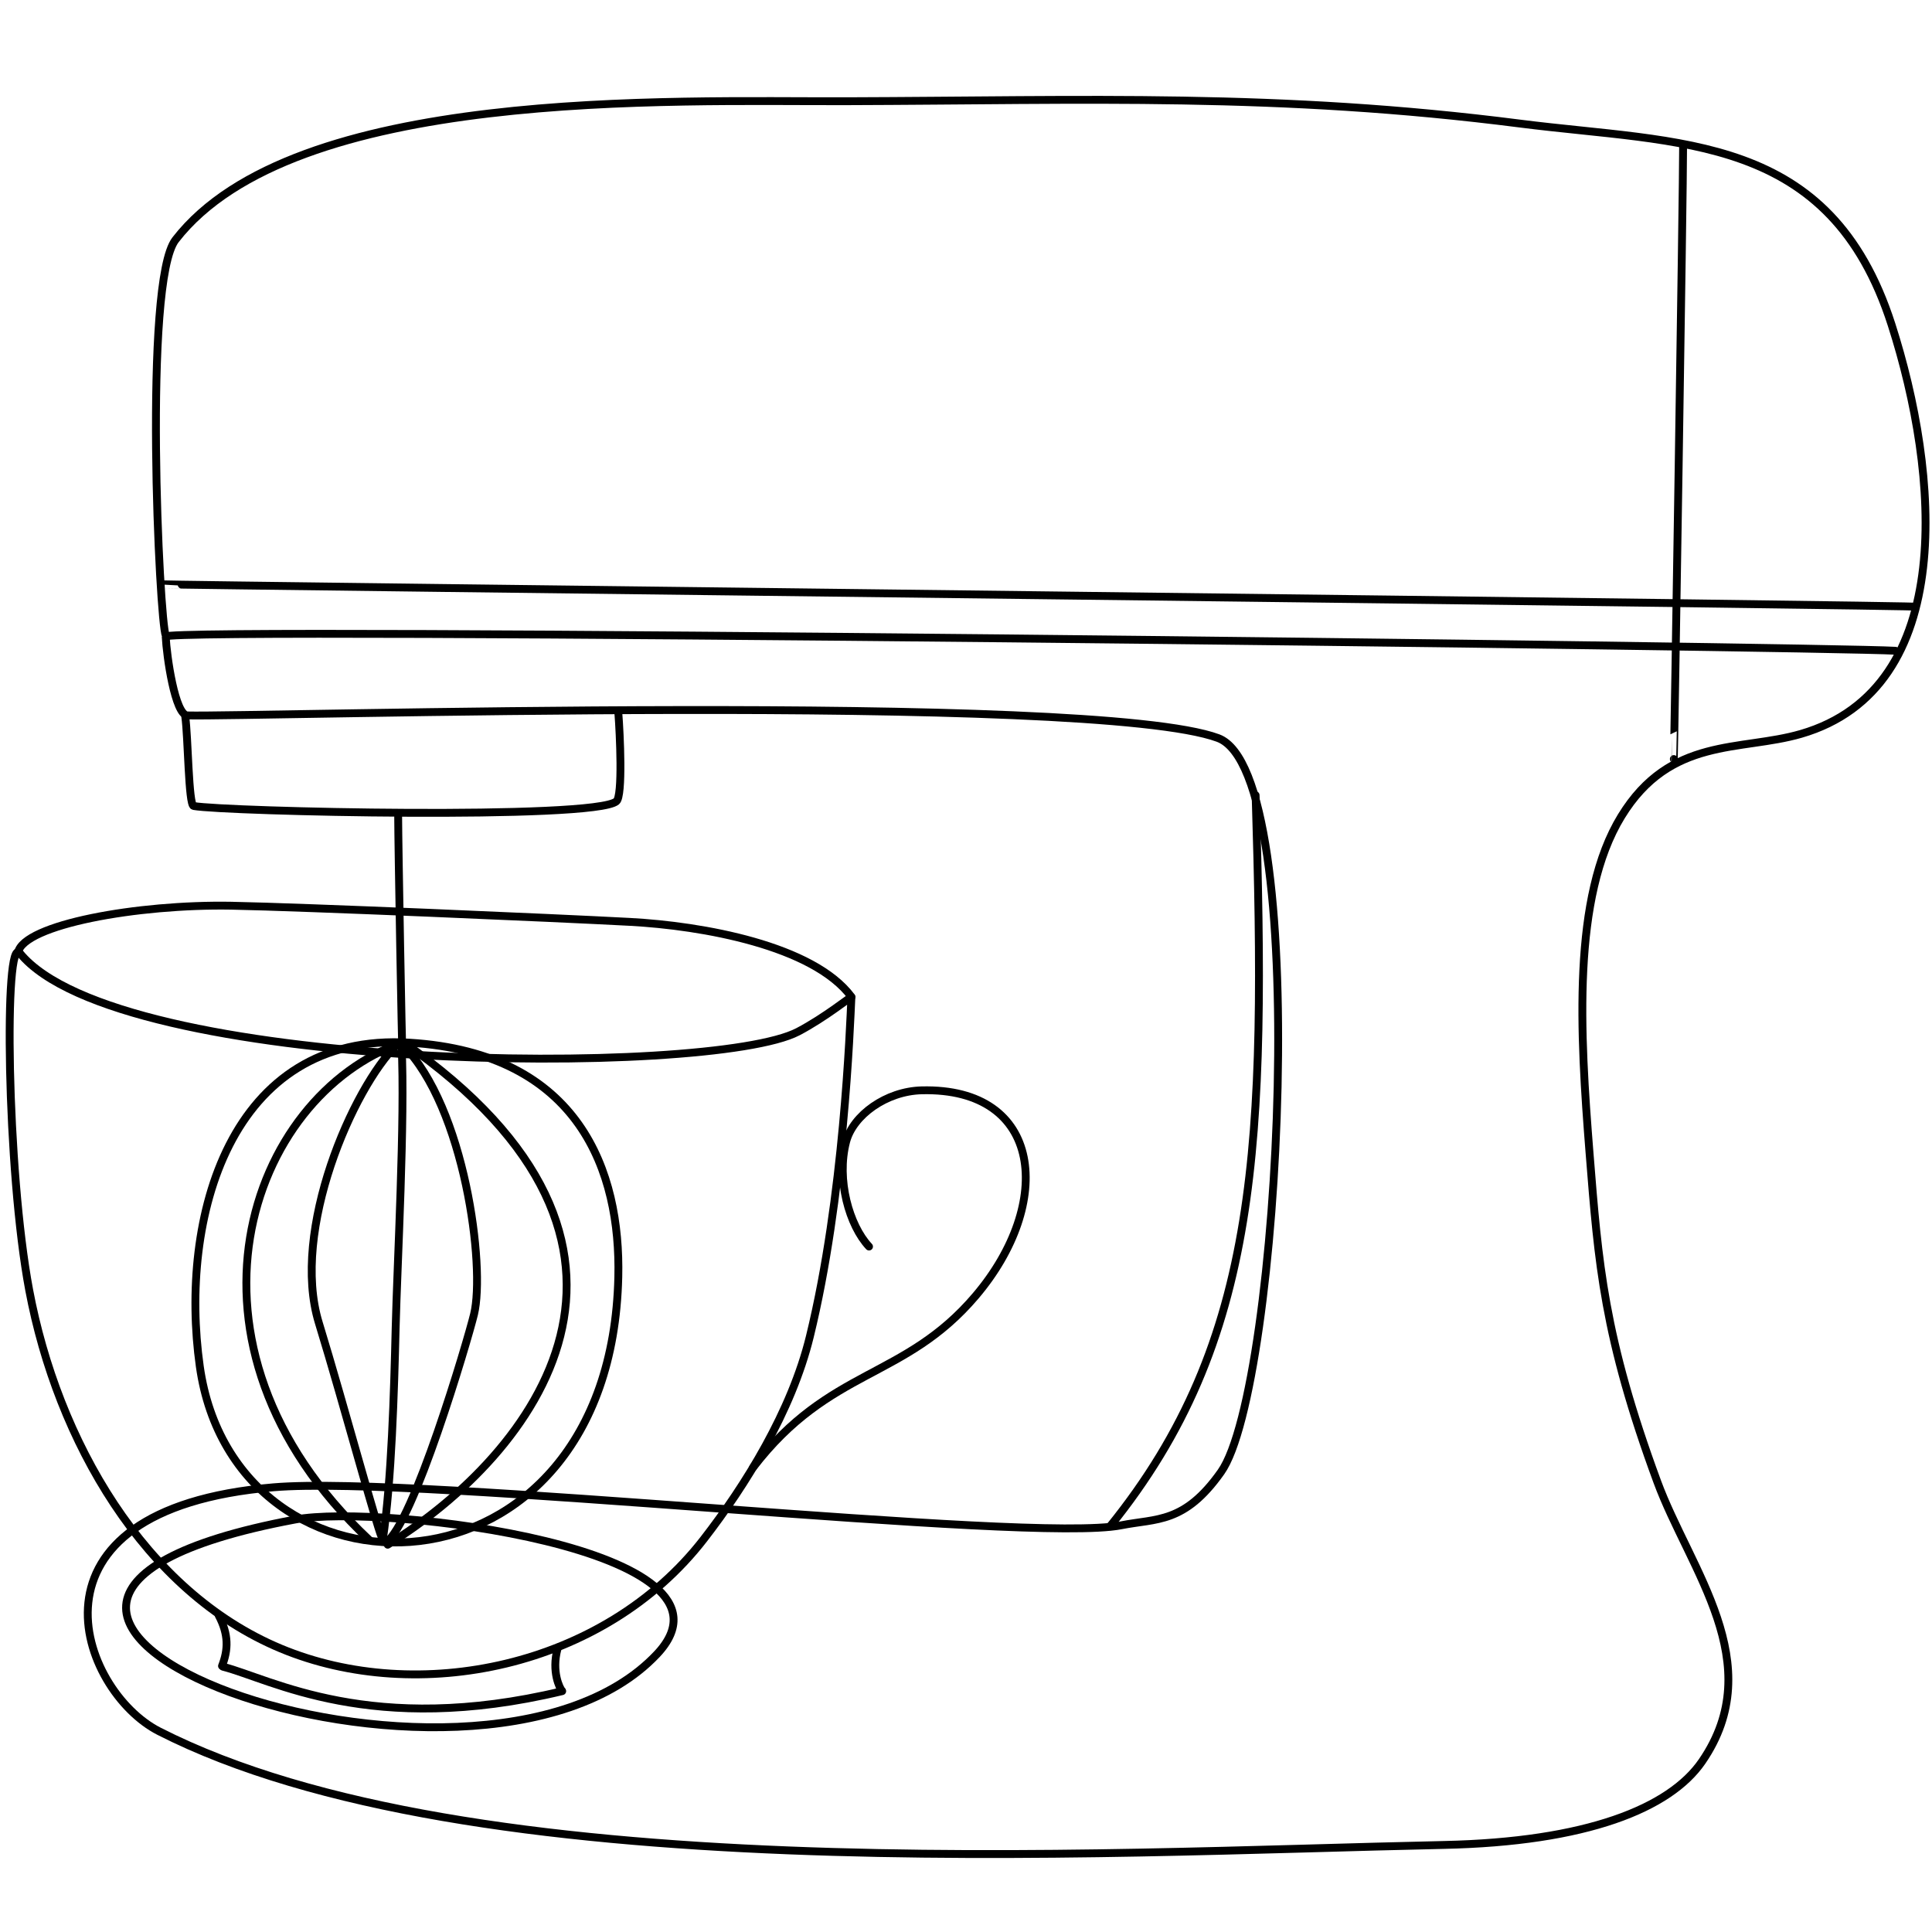 <?xml version="1.0" encoding="UTF-8" standalone="no"?><!DOCTYPE svg PUBLIC "-//W3C//DTD SVG 1.1//EN" "http://www.w3.org/Graphics/SVG/1.1/DTD/svg11.dtd"><svg width="100%" height="100%" viewBox="0 0 600 600" version="1.1" xmlns="http://www.w3.org/2000/svg" xmlns:xlink="http://www.w3.org/1999/xlink" xml:space="preserve" xmlns:serif="http://www.serif.com/" style="fill-rule:evenodd;clip-rule:evenodd;stroke-linecap:round;stroke-linejoin:round;stroke-miterlimit:1.5;"><path d="M51.502,197.495c-2.027,-4.375 -7.091,-110.008 3.02,-123.041c36.773,-47.391 153.536,-42.854 208.364,-43.018c74.659,-0.224 134.18,-2.655 209.185,6.943c49.92,6.387 96.252,2.908 115.365,62.422c14.787,46.043 20.739,112.93 -28.131,127.12c-18.865,5.478 -40.561,0.737 -55.774,25.573c-15.365,25.083 -12.853,67.268 -9.87,104.776c2.708,34.055 4.416,56.793 21.009,101.858c10.104,27.439 34.853,56.384 13.935,86.89c-10.018,14.609 -35.949,25.026 -80.225,25.947c-107.751,2.241 -302.189,14.027 -399.004,-35.313c-24.505,-12.489 -45.859,-68.85 35.556,-75.759c45.437,-3.856 234.72,17.456 263.241,11.807c11.038,-2.188 19.646,-0.458 31.027,-16.567c18.469,-26.142 28.724,-216.934 -0.919,-227.924c-38.81,-14.388 -300.503,-6.488 -320.088,-7.027c-3.831,-0.105 -6.44,-18.394 -6.733,-24.493c-0.147,-3.09 513.982,3.103 537.194,4.411" style="fill:none;stroke:#000;stroke-width:2.44px;"/><path d="M519.817,235.727c0.107,0.085 2.939,-178.253 2.887,-190.377" style="fill:none;stroke:#000;stroke-width:2.44px;"/><path d="M389.945,246.955c3.292,107.836 1.389,169.392 -45.213,227.068" style="fill:none;stroke:#000;stroke-width:2.44px;"/><path d="M204.045,513.686c-56.239,59.829 -259.636,-14.217 -112.42,-41.781c27.024,-5.06 143.2,9.035 112.42,41.781Z" style="fill:none;stroke:#000;stroke-width:2.44px;"/><path d="M67.897,501.641c3.179,5.971 3.01,10.689 1.049,15.739" style="fill:none;stroke:#000;stroke-width:2.44px;"/><path d="M69.305,517.631c14.847,3.797 45.994,21.804 105.294,7.573" style="fill:none;stroke:#000;stroke-width:2.44px;"/><path d="M9.065,400.643c8.778,46.649 35.657,93.625 78.164,111.33c42.34,17.636 100.262,6.17 131.355,-34.003c12.938,-16.716 27.224,-39.624 32.922,-62.883c10.584,-43.202 12.469,-96.266 12.902,-105.402c0.019,-0.38 -8.063,6.255 -16.577,10.719c-26.981,14.148 -211.097,13.023 -241.659,-24.396c-5.014,-6.138 -4.108,67.433 2.893,104.635Z" style="fill:none;stroke:#000;stroke-width:2.44px;"/><path d="M5.599,295.788c1.765,-8.645 37.056,-15.038 66.302,-14.511c21.896,0.395 100.448,3.788 123.694,5.02c22.561,1.194 56.962,7.333 68.839,23.288" style="fill:none;stroke:#000;stroke-width:2.44px;"/><path d="M269.89,387.132c-6.145,-6.558 -10.186,-20.743 -7.115,-32.566c2.137,-8.222 12.448,-15.685 23.464,-15.955c37.727,-0.926 41.208,35.024 16.772,63.813c-22.177,26.129 -45.265,22.202 -69.175,53.373" style="fill:none;stroke:#000;stroke-width:2.43px;"/><path d="M123.654,253.672c0,7.509 1.248,76.597 1.248,69.883" style="fill:none;stroke:#000;stroke-width:2.44px;"/><path d="M127.272,323.816c52.704,3.267 65.505,40.062 64.749,72.766c-2.405,104.022 -118.989,105.422 -129.973,27.757c-6.48,-45.818 9.222,-103.995 65.224,-100.523Z" style="fill:none;stroke:#000;stroke-width:2.44px;"/><path d="M125.096,324.532c19.259,19.269 25.681,68.891 22.12,83.612c-2.035,8.417 -18.978,65.518 -27.414,70.889" style="fill:none;stroke:#000;stroke-width:2.44px;"/><path d="M123.355,324.329c-13.72,13.458 -33.157,57.78 -24.338,86.501c7.87,25.635 19.243,68.154 19.791,66.913" style="fill:none;stroke:#000;stroke-width:2.44px;"/><path d="M118.881,478.192c2.728,-18.232 3.52,-46.106 3.994,-65.834c0.463,-19.254 2.983,-65.123 1.837,-87.703" style="fill:none;stroke:#000;stroke-width:2.44px;"/><path d="M125.16,323.607c91.14,63.364 40.728,128.048 -4.755,156.116" style="fill:none;stroke:#000;stroke-width:2.44px;"/><path d="M125.053,323.712c-47.801,16.553 -75.103,93.632 -10.464,154.453" style="fill:none;stroke:#000;stroke-width:2.44px;"/><path d="M594.215,188.431c20.76,-0.243 -544.135,-6.734 -544.135,-6.98" style="fill:none;stroke:#000;stroke-width:2.44px;"/><path d="M57.535,222.612c0.877,5.962 1.004,27.407 2.61,27.698c9.679,1.746 124.32,4.375 131.286,-1.449c2.028,-1.695 1.104,-21.01 0.61,-27.317" style="fill:none;stroke:#000;stroke-width:2.44px;"/><path d="M174.456,525.005c-0.583,-0.694 -3.234,-5.771 -1.312,-12.954" style="fill:none;stroke:#000;stroke-width:2.44px;"/></svg>